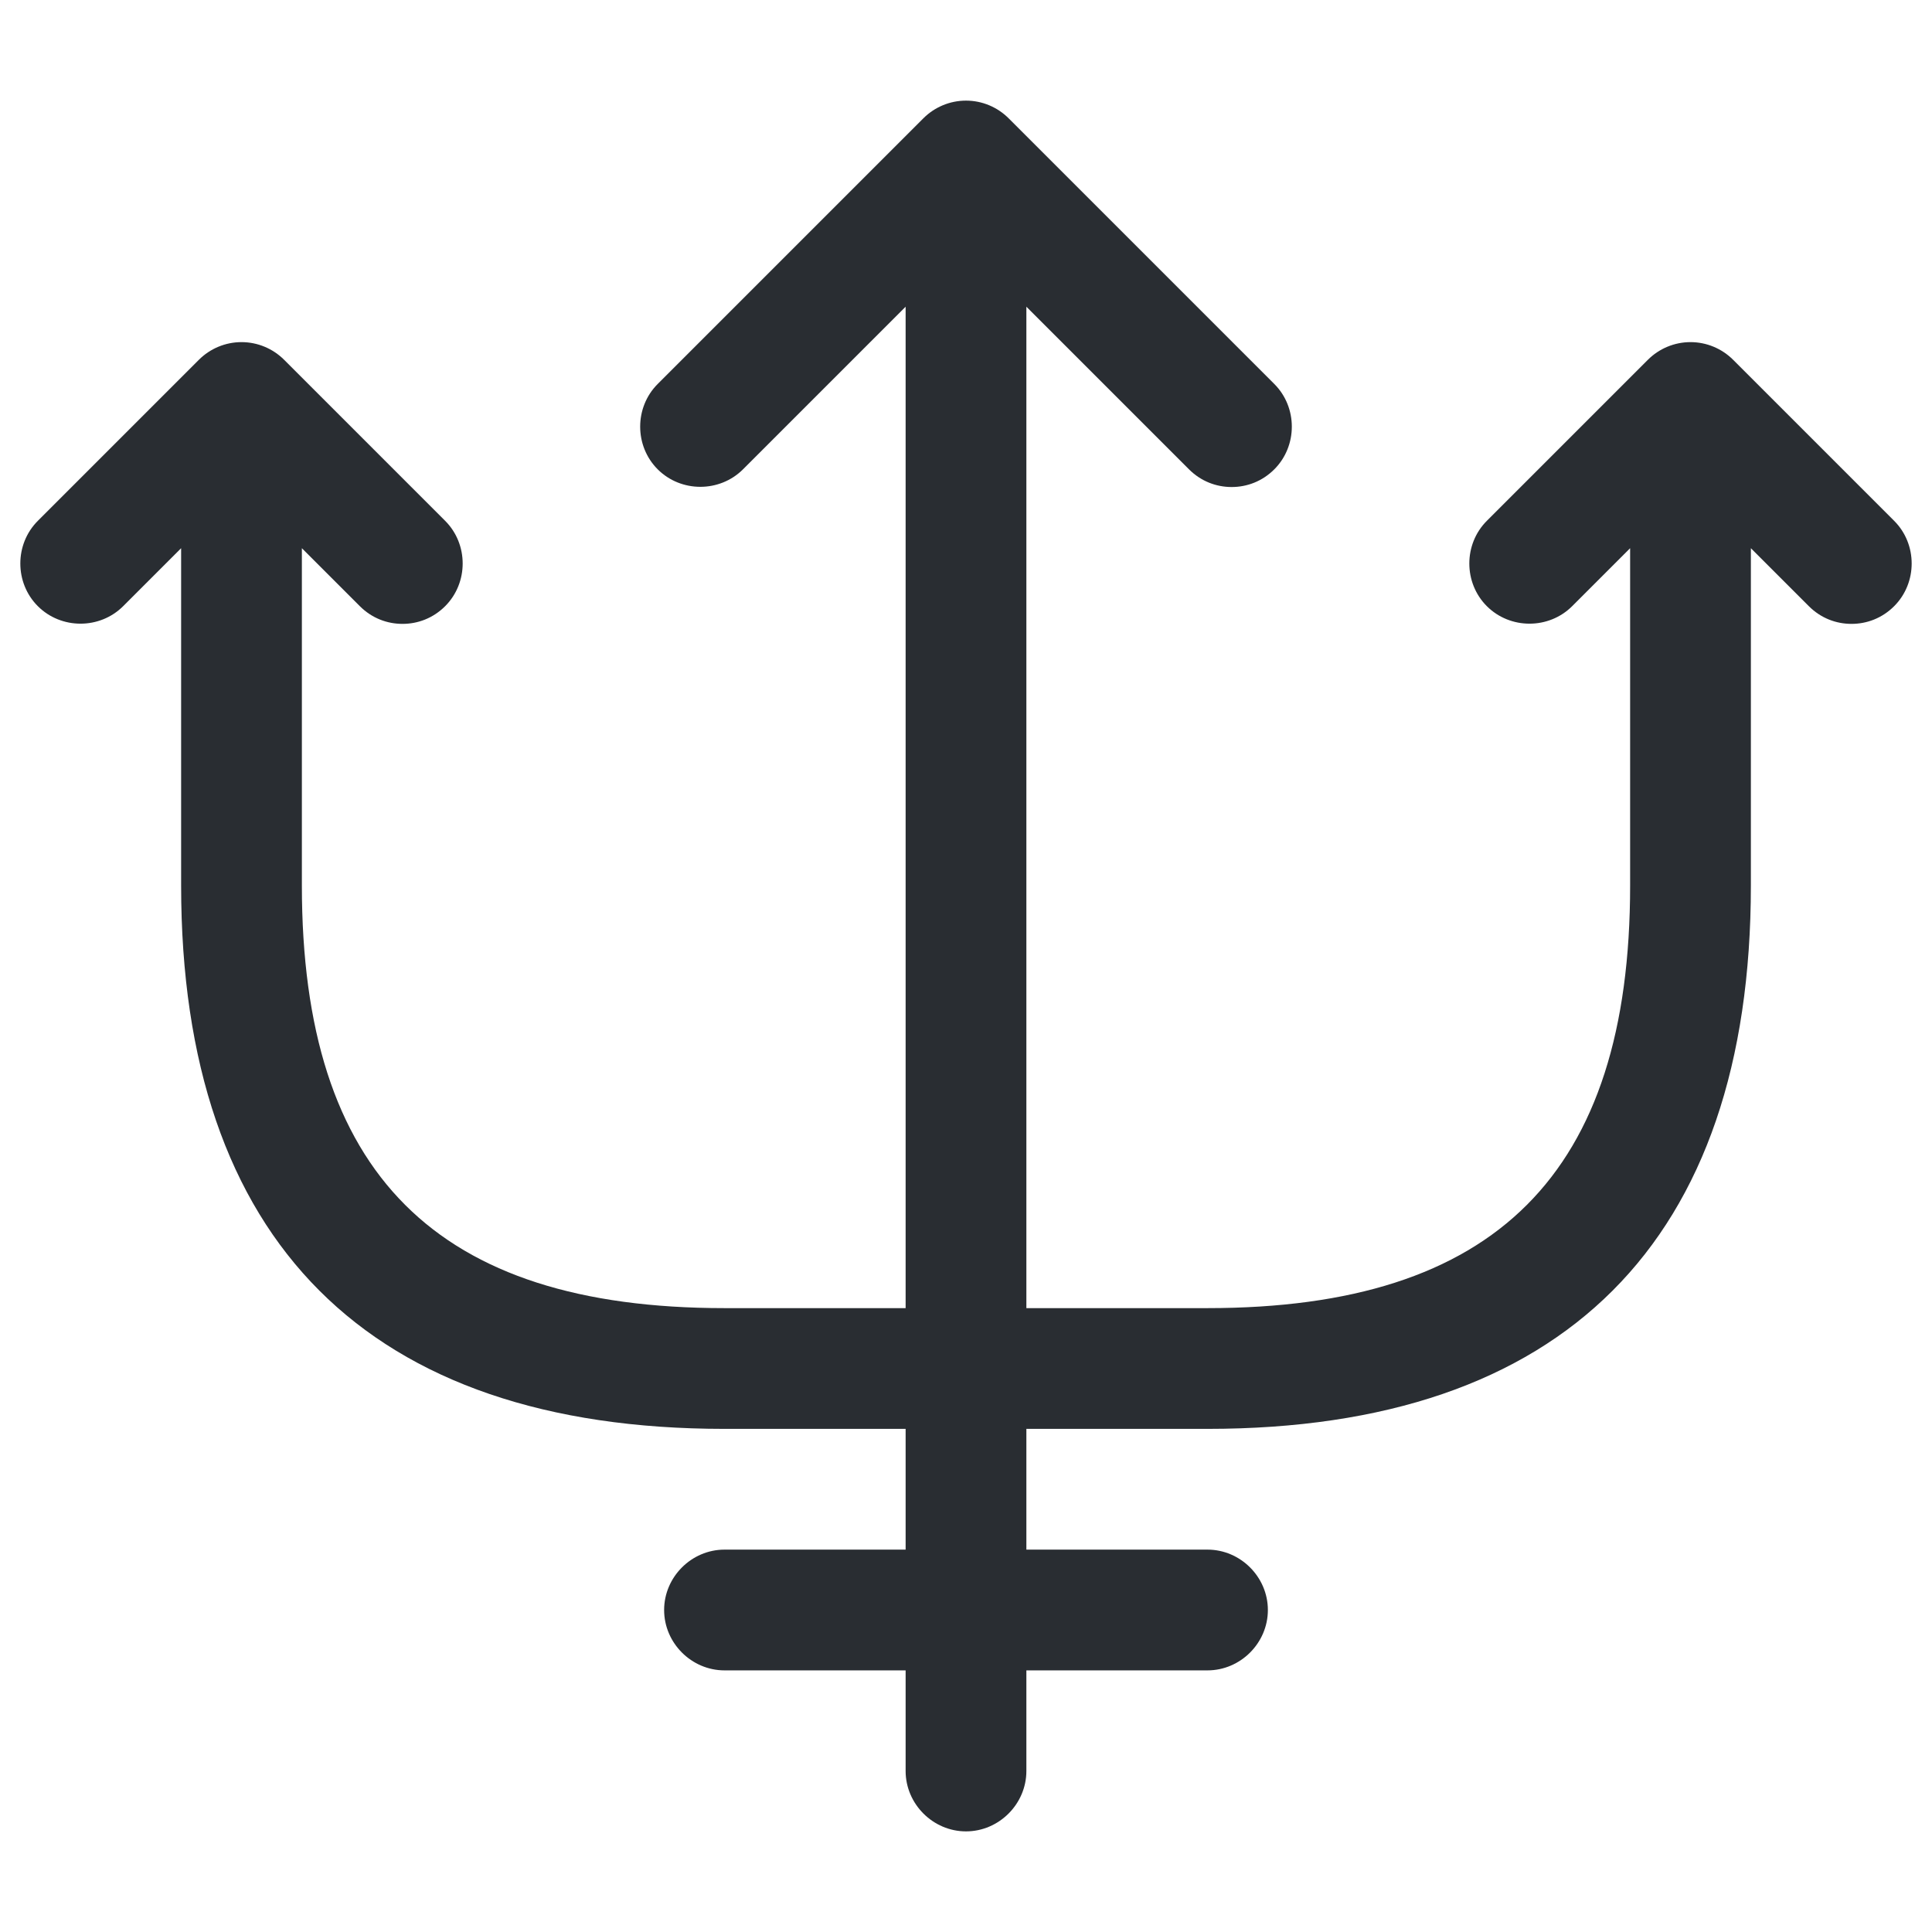 <svg width="24" height="24" viewBox="0 0 24 24" fill="none" xmlns="http://www.w3.org/2000/svg">
<path d="M23.53 6.47L21.53 4.47C21.39 4.33 21.2 4.25 21 4.25C20.8 4.25 20.61 4.33 20.47 4.47L18.47 6.47C18.18 6.76 18.18 7.24 18.47 7.53C18.76 7.82 19.24 7.82 19.53 7.53L20.25 6.81V11C20.25 14.58 18.58 16.25 15 16.25H12.75V3.81L14.77 5.83C14.92 5.98 15.11 6.05 15.3 6.05C15.49 6.05 15.68 5.98 15.83 5.83C16.12 5.54 16.12 5.06 15.83 4.77L12.53 1.47C12.39 1.33 12.2 1.25 12 1.25C11.8 1.25 11.61 1.33 11.47 1.47L8.17 4.77C7.88 5.06 7.88 5.54 8.17 5.83C8.46 6.12 8.94 6.12 9.23 5.83L11.25 3.81V16.25H9C5.42 16.25 3.75 14.58 3.75 11V6.81L4.47 7.53C4.62 7.68 4.81 7.75 5 7.75C5.19 7.75 5.38 7.68 5.53 7.53C5.82 7.24 5.82 6.76 5.53 6.47L3.53 4.47C3.39 4.33 3.2 4.25 3 4.25C2.8 4.25 2.61 4.33 2.47 4.47L0.47 6.47C0.18 6.76 0.18 7.24 0.47 7.53C0.76 7.82 1.24 7.82 1.53 7.53L2.25 6.81V11C2.25 15.42 4.58 17.75 9 17.75H11.25V22C11.25 22.41 11.59 22.75 12 22.75C12.41 22.75 12.75 22.41 12.75 22V17.75H15C19.42 17.75 21.75 15.42 21.75 11V6.81L22.47 7.53C22.62 7.68 22.81 7.75 23 7.75C23.19 7.75 23.38 7.68 23.53 7.53C23.82 7.24 23.82 6.76 23.53 6.47Z" fill="#292D32"/>
<path d="M15 20.75H9C8.59 20.75 8.25 20.41 8.25 20C8.25 19.59 8.59 19.25 9 19.25H15C15.41 19.25 15.75 19.59 15.75 20C15.75 20.41 15.41 20.75 15 20.75Z" fill="#292D32"/>
</svg>
